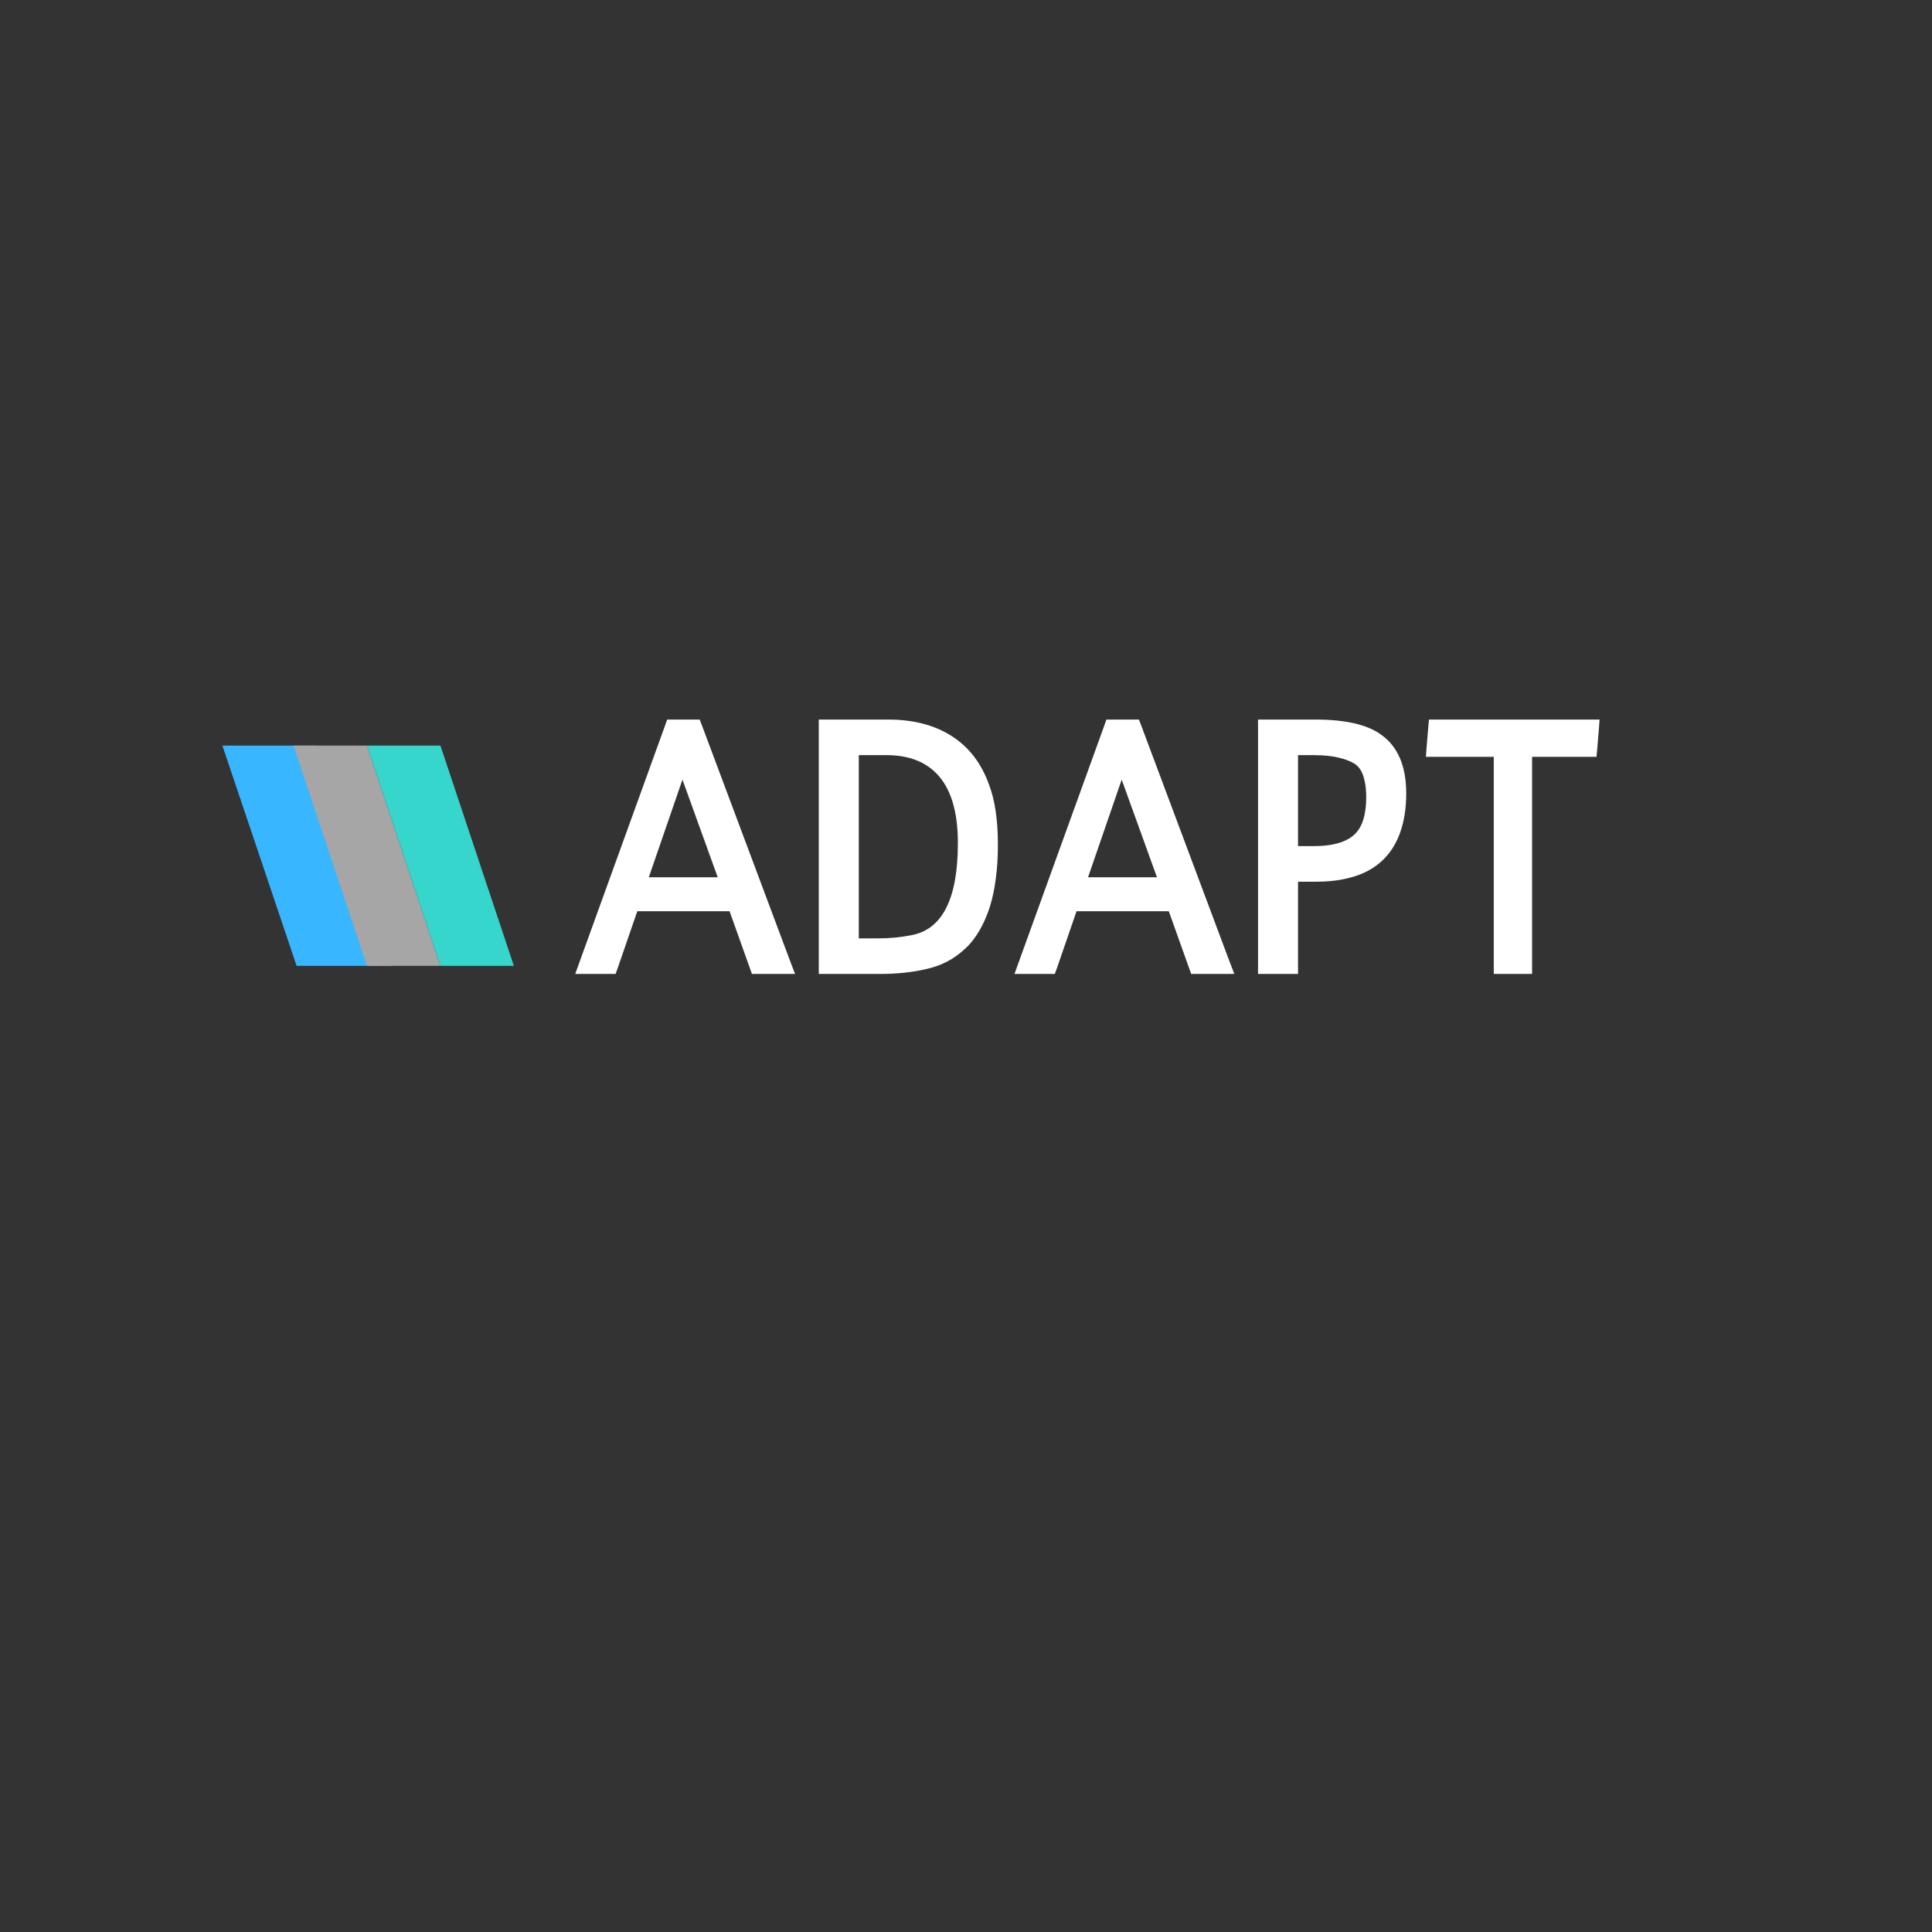 <svg xmlns="http://www.w3.org/2000/svg" xmlns:xlink="http://www.w3.org/1999/xlink" width="500" zoomAndPan="magnify" viewBox="0 0 375 375" height="500" preserveAspectRatio="xMidYMid meet" version="1.0"><rect x="0" y="0" width="375" height="375" fill="#333333" stroke="none"/><defs><filter x="0%" y="0%" width="100%" height="100%" id="a088d7952e"><feColorMatrix values="0 0 0 0 1 0 0 0 0 1 0 0 0 0 1 0 0 0 1 0" color-interpolation-filters="sRGB"/></filter><g/><clipPath id="a4ac06c6f9"><path d="M 43.168 144.723 L 76.168 144.723 L 76.168 187.473 L 43.168 187.473 Z M 43.168 144.723 " clip-rule="nonzero"/></clipPath><clipPath id="b84513eb3d"><path d="M 56.977 144.723 L 85.477 144.723 L 85.477 187.473 L 56.977 187.473 Z M 56.977 144.723 " clip-rule="nonzero"/></clipPath><mask id="5be755b275"><g filter="url(#a088d7952e)"><rect x="-37.5" width="450" fill="#000000" y="-37.5" height="450" fill-opacity="0.8"/></g></mask><clipPath id="81c62792b1"><path d="M 0.238 0.723 L 28.738 0.723 L 28.738 43.473 L 0.238 43.473 Z M 0.238 0.723 " clip-rule="nonzero"/></clipPath><clipPath id="387b81ee37"><rect x="0" width="29" y="0" height="44"/></clipPath></defs><g clip-path="url(#a4ac06c6f9)"><path fill="#38b6ff" d="M 61.77 144.723 L 43.168 144.723 L 57.57 187.469 L 76.168 187.469 L 61.77 144.723 " fill-opacity="1" fill-rule="nonzero"/></g><g clip-path="url(#b84513eb3d)"><path fill="#a6a6a6" d="M 71.227 144.723 L 56.977 144.723 L 71.227 187.469 L 85.477 187.469 L 71.227 144.723 " fill-opacity="1" fill-rule="nonzero"/></g><g fill="#ffffff" fill-opacity="1"><g transform="translate(111.058, 187.402)"><g><path d="M 30.547 -10.531 L 12.641 -10.531 L 8.828 0.531 L 8.422 1.641 L 0.594 1.641 L 1.375 -0.531 L 18.047 -46.625 L 18.438 -47.734 L 24.75 -47.734 L 25.156 -46.688 L 42.406 -0.594 L 43.266 1.641 L 34.891 1.641 L 34.5 0.531 Z M 14.875 -17.125 L 28.25 -17.125 L 21.406 -36.078 Z M 14.875 -17.125 "/></g></g></g><g fill="#ffffff" fill-opacity="1"><g transform="translate(155.3, 187.402)"><g><path d="M 5.266 -47.734 L 17.125 -47.734 C 21.988 -47.734 26.086 -46.664 29.422 -44.531 C 32.766 -42.406 35.18 -39.258 36.672 -35.094 C 37.816 -32.113 38.391 -28.227 38.391 -23.438 C 38.391 -21.07 38.254 -18.879 37.984 -16.859 C 37.723 -14.836 37.332 -12.992 36.812 -11.328 C 36.539 -10.492 36.238 -9.703 35.906 -8.953 C 35.582 -8.203 35.223 -7.488 34.828 -6.812 C 34.43 -6.133 34.004 -5.5 33.547 -4.906 C 33.086 -4.312 32.594 -3.773 32.062 -3.297 C 30 -1.316 27.52 0 24.625 0.656 C 21.906 1.312 18.852 1.641 15.469 1.641 L 3.625 1.641 L 3.625 -47.734 Z M 11.391 -40.828 L 11.391 -5.266 L 15.141 -5.266 C 17.336 -5.266 19.445 -5.461 21.469 -5.859 C 27.57 -6.91 30.625 -12.879 30.625 -23.766 C 30.625 -29.953 29.238 -34.453 26.469 -37.266 C 24.145 -39.641 20.922 -40.828 16.797 -40.828 Z M 11.391 -40.828 "/></g></g></g><g fill="#ffffff" fill-opacity="1"><g transform="translate(196.315, 187.402)"><g><path d="M 30.547 -10.531 L 12.641 -10.531 L 8.828 0.531 L 8.422 1.641 L 0.594 1.641 L 1.375 -0.531 L 18.047 -46.625 L 18.438 -47.734 L 24.75 -47.734 L 25.156 -46.688 L 42.406 -0.594 L 43.266 1.641 L 34.891 1.641 L 34.5 0.531 Z M 14.875 -17.125 L 28.25 -17.125 L 21.406 -36.078 Z M 14.875 -17.125 "/></g></g></g><g fill="#ffffff" fill-opacity="1"><g transform="translate(240.557, 187.402)"><g><path d="M 3.625 0 L 3.625 -47.734 L 14.812 -47.734 C 20.562 -47.734 24.773 -46.77 27.453 -44.844 C 30.742 -42.562 32.391 -38.742 32.391 -33.391 C 32.391 -30.578 32.004 -28.07 31.234 -25.875 C 30.473 -23.676 29.312 -21.844 27.75 -20.375 C 26.195 -18.906 24.273 -17.844 21.984 -17.188 C 20.93 -16.875 19.801 -16.641 18.594 -16.484 C 17.395 -16.336 16.133 -16.266 14.812 -16.266 L 11.391 -16.266 L 11.391 1.641 L 3.625 1.641 Z M 11.391 -40.828 L 11.391 -23.172 L 14.484 -23.172 C 18.035 -23.172 20.625 -23.895 22.25 -25.344 C 23.832 -26.75 24.625 -29.188 24.625 -32.656 C 24.625 -33.844 24.523 -34.883 24.328 -35.781 C 24.129 -36.688 23.875 -37.391 23.562 -37.891 C 23.258 -38.398 22.891 -38.805 22.453 -39.109 C 21.617 -39.641 20.539 -40.055 19.219 -40.359 C 17.906 -40.672 16.328 -40.828 14.484 -40.828 Z M 11.391 -40.828 "/></g></g></g><g fill="#ffffff" fill-opacity="1"><g transform="translate(275.582, 187.402)"><g><path d="M 14.359 0 L 14.359 -40.5 L 1.188 -40.5 L 1.312 -42.266 L 1.641 -46.219 L 1.781 -47.734 L 34.891 -47.734 L 34.766 -45.953 L 34.438 -42.016 L 34.297 -40.5 L 21.797 -40.5 L 21.797 1.641 L 14.359 1.641 Z M 14.359 0 "/></g></g></g><g mask="url(#5be755b275)"><g transform="matrix(1, 0, 0, 1, 71, 144)"><g clip-path="url(#387b81ee37)"><g clip-path="url(#81c62792b1)"><path fill="#38fff3" d="M 14.488 0.723 L 0.238 0.723 L 14.488 43.469 L 28.738 43.469 L 14.488 0.723 " fill-opacity="1" fill-rule="nonzero"/></g></g></g></g></svg>